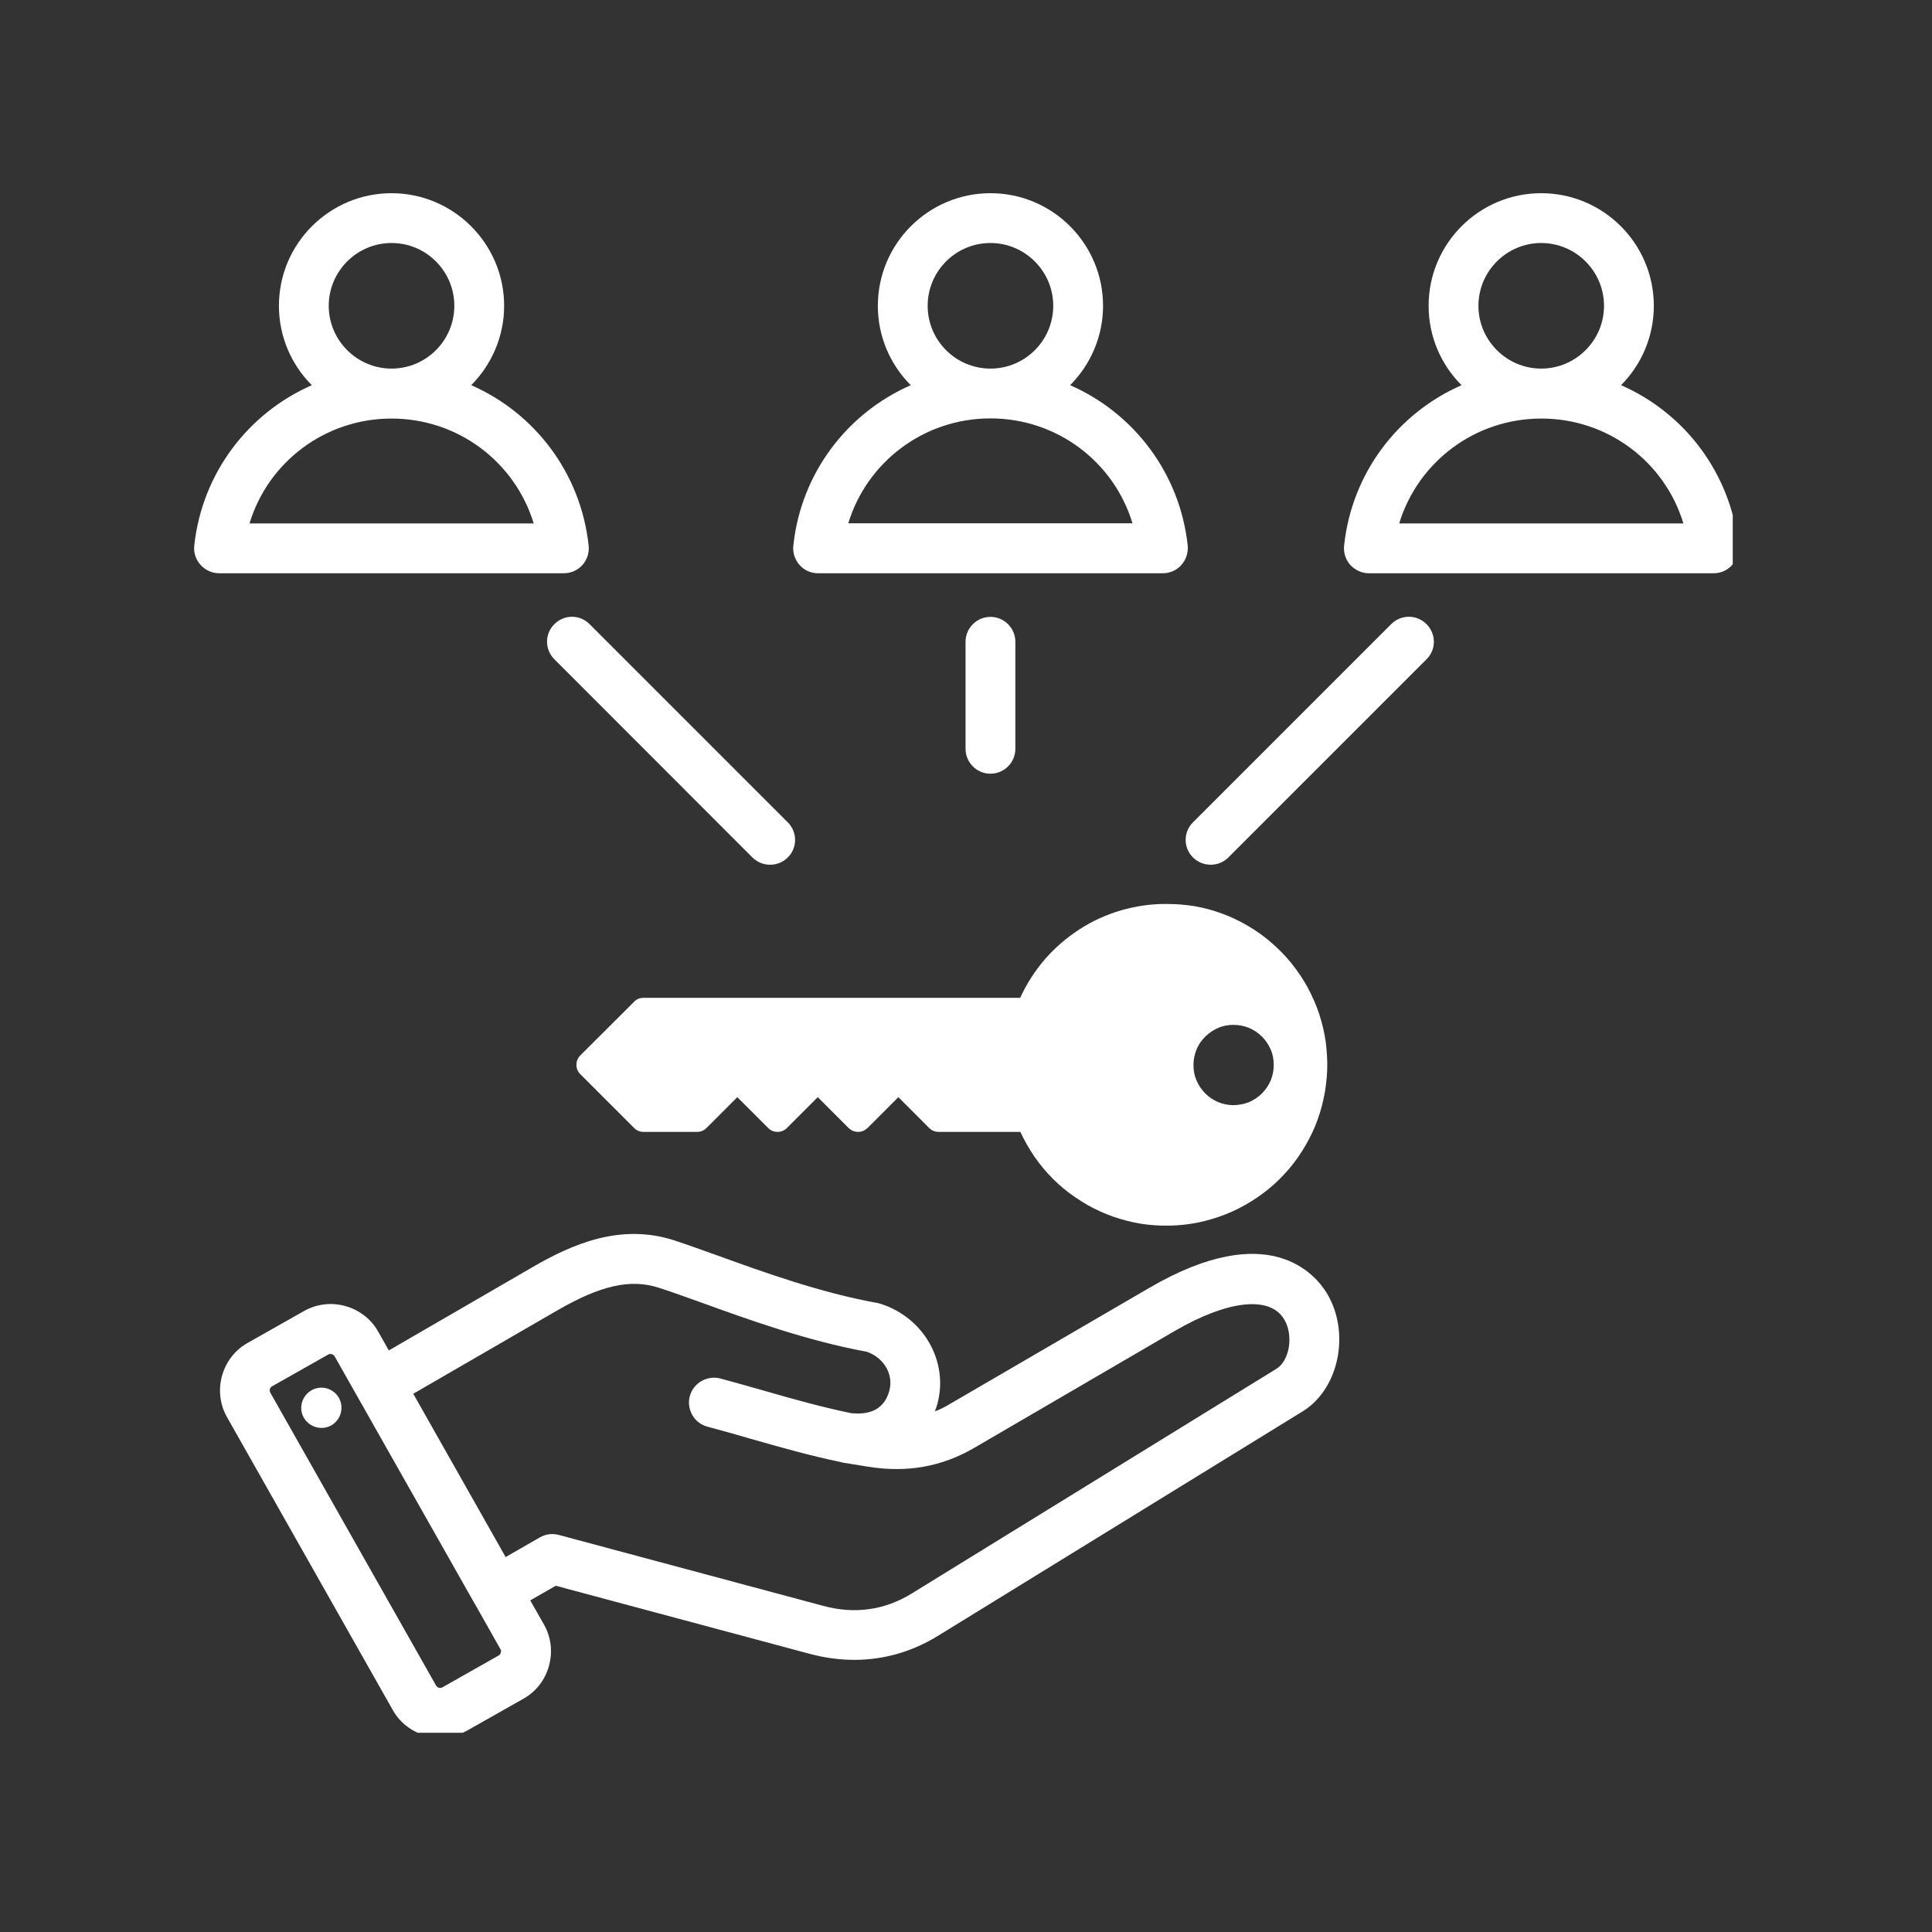 <?xml version="1.0" encoding="utf-8"?>
<!-- Generator: Adobe Illustrator 29.4.0, SVG Export Plug-In . SVG Version: 9.03 Build 0)  -->
<svg version="1.0" id="Layer_1" xmlns="http://www.w3.org/2000/svg" xmlns:xlink="http://www.w3.org/1999/xlink" x="0px" y="0px"
	 viewBox="0 0 128 128" style="enable-background:new 0 0 128 128;" xml:space="preserve">
<rect x="0" y="0" width="128" height="128" fill="#333333" stroke="none"/>
<style type="text/css">
	.st0{clip-path:url(#SVGID_00000065780363111603399130000013518123156630885504_);}
	.st1{fill:#FFFFFF;}
	.st2{clip-path:url(#SVGID_00000108993816207294546560000010286188326079556781_);}
</style>
<g>
	<defs>
		<rect id="SVGID_1_" x="12.8" y="12.8" width="102" height="102"/>
	</defs>
	<clipPath id="SVGID_00000105415277949358646330000000947064967885490569_">
		<use xlink:href="#SVGID_1_"  style="overflow:visible;"/>
	</clipPath>
	<g style="clip-path:url(#SVGID_00000105415277949358646330000000947064967885490569_);">
		<path class="st1" d="M54.19,37.98h22.85c0.47,0,0.92-0.2,1.23-0.55c0.31-0.35,0.46-0.82,0.42-1.28
			c-0.52-4.82-3.59-8.79-7.79-10.63c1.34-1.35,2.18-3.21,2.18-5.26c0-4.11-3.34-7.46-7.46-7.46c-4.11,0-7.46,3.34-7.46,7.46
			c0,2.05,0.83,3.91,2.18,5.26c-4.2,1.84-7.27,5.81-7.78,10.63c-0.05,0.46,0.1,0.93,0.41,1.28C53.28,37.78,53.72,37.98,54.19,37.98z
			 M61.46,20.26c0-2.29,1.86-4.16,4.16-4.16c2.29,0,4.16,1.87,4.16,4.16s-1.86,4.16-4.16,4.16C63.32,24.42,61.46,22.55,61.46,20.26z
			 M65.62,27.72c4.41,0,8.18,2.88,9.41,6.95H56.2C57.44,30.6,61.21,27.72,65.62,27.72z M76.17,85.31l-13.31,7.75
			c-0.3,0.18-0.61,0.33-0.92,0.45c0.06-0.17,0.12-0.34,0.17-0.52c0.74-2.78-0.9-5.68-3.74-6.6c-0.07-0.03-0.15-0.04-0.22-0.06
			c-3.79-0.68-7.54-2.04-10.56-3.13c-1.06-0.38-2.06-0.74-2.91-1.02c-3.58-1.16-6.78,0.25-9.43,1.79l-9.49,5.5l-0.7-1.24
			c-0.47-0.84-1.25-1.44-2.18-1.7c-0.93-0.26-1.91-0.14-2.74,0.33l-3.73,2.11c-0.84,0.47-1.44,1.25-1.7,2.18
			c-0.26,0.93-0.14,1.91,0.33,2.74l10.98,19.4c0.47,0.84,1.25,1.44,2.18,1.7c0.32,0.09,0.65,0.14,0.97,0.14
			c0.61,0,1.22-0.16,1.77-0.47l3.73-2.11c0.84-0.47,1.44-1.24,1.7-2.18c0.26-0.93,0.14-1.91-0.33-2.74l-0.91-1.6l1.69-0.97
			l16.86,4.52c0.98,0.26,1.96,0.39,2.92,0.39c1.94,0,3.82-0.53,5.54-1.59l24.16-14.87c2.41-1.48,3.18-5.2,1.62-7.81
			C87.16,84.44,84.09,80.7,76.17,85.31z M33.18,109.49c-0.02,0.06-0.05,0.14-0.14,0.19l-3.73,2.11c-0.09,0.05-0.18,0.05-0.23,0.03
			c-0.06-0.02-0.14-0.06-0.19-0.15l-10.98-19.4c-0.05-0.09-0.04-0.18-0.03-0.23c0.02-0.06,0.05-0.14,0.14-0.19l3.73-2.11
			c0.05-0.03,0.1-0.04,0.15-0.04c0.03,0,0.06,0.01,0.08,0.02c0.06,0.02,0.14,0.05,0.19,0.14l9.28,16.39c0,0.01,0.01,0.01,0.01,0.01
			l1.7,3.01C33.21,109.34,33.2,109.43,33.18,109.49z M84.56,90.69l-24.15,14.88c-1.8,1.11-3.78,1.39-5.88,0.82l-17.52-4.7
			c-0.42-0.11-0.87-0.05-1.25,0.17l-2.26,1.3l-6.12-10.82l9.52-5.51c2.91-1.68,4.86-2.12,6.76-1.51c0.8,0.26,1.73,0.59,2.81,0.98
			c3.1,1.12,6.95,2.52,10.97,3.26c1.14,0.41,1.77,1.51,1.48,2.58c-0.31,1.14-1.17,1.64-2.56,1.48c-1.93-0.4-3.78-0.92-5.73-1.48
			c-0.94-0.27-1.91-0.54-2.9-0.81c-0.88-0.23-1.79,0.29-2.03,1.17c-0.23,0.88,0.29,1.79,1.17,2.02c0.97,0.26,1.93,0.53,2.85,0.8
			c2.04,0.58,3.96,1.13,6.05,1.56c0.01,0.01,0.02,0.01,0.03,0.01c0.01,0.01,0.02,0.01,0.03,0.01l1.66,0.27
			c2.59,0.42,4.89,0.01,7.03-1.23l13.31-7.76c3.53-2.05,6.31-2.35,7.25-0.77C85.71,88.45,85.45,90.15,84.56,90.69z M22.61,93.08
			c0.1,0.73-0.4,1.41-1.12,1.51c-0.73,0.1-1.41-0.4-1.52-1.12c-0.1-0.73,0.4-1.41,1.13-1.52C21.83,91.84,22.51,92.35,22.61,93.08z
			 M38.59,37.43c0.31-0.35,0.46-0.82,0.41-1.28c-0.52-4.82-3.58-8.79-7.78-10.63c1.34-1.35,2.18-3.21,2.18-5.26
			c0-4.11-3.35-7.46-7.46-7.46s-7.46,3.34-7.46,7.46c0,2.05,0.83,3.91,2.18,5.26c-4.2,1.84-7.27,5.81-7.79,10.63
			c-0.05,0.46,0.1,0.93,0.42,1.28c0.31,0.34,0.76,0.55,1.22,0.55h22.85C37.83,37.98,38.28,37.78,38.59,37.43z M25.94,16.1
			c2.3,0,4.16,1.87,4.16,4.16s-1.86,4.16-4.16,4.16c-2.29,0-4.16-1.87-4.16-4.16S23.65,16.1,25.94,16.1z M16.53,34.68
			c1.23-4.07,5.01-6.95,9.41-6.95c4.41,0,8.18,2.88,9.42,6.95H16.53z M65.62,51.26c-0.91,0-1.65-0.74-1.65-1.65v-7.09
			c0-0.91,0.74-1.65,1.65-1.65c0.91,0,1.65,0.74,1.65,1.65v7.09C67.27,50.52,66.53,51.26,65.62,51.26z M39.06,41.35l13.13,13.13
			c0.65,0.65,0.65,1.69,0,2.33c-0.32,0.32-0.74,0.48-1.17,0.48s-0.84-0.16-1.17-0.48L36.73,43.68c-0.65-0.65-0.65-1.69,0-2.33
			C37.38,40.7,38.42,40.7,39.06,41.35z M94.51,41.35c0.65,0.65,0.65,1.69,0,2.33L81.38,56.81c-0.32,0.32-0.74,0.48-1.17,0.48
			s-0.84-0.16-1.17-0.48c-0.65-0.64-0.65-1.69,0-2.33l13.13-13.13C92.82,40.7,93.86,40.7,94.51,41.35z M115.18,36.15
			c-0.52-4.82-3.58-8.79-7.78-10.63c1.34-1.35,2.17-3.21,2.17-5.26c0-4.11-3.34-7.46-7.46-7.46s-7.46,3.34-7.46,7.46
			c0,2.05,0.83,3.91,2.18,5.26c-4.2,1.84-7.27,5.81-7.78,10.63c-0.05,0.46,0.1,0.93,0.41,1.28c0.32,0.34,0.76,0.55,1.23,0.55h22.85
			c0.47,0,0.91-0.2,1.22-0.55C115.08,37.08,115.23,36.61,115.18,36.15z M97.95,20.26c0-2.29,1.87-4.16,4.16-4.16
			s4.16,1.87,4.16,4.16s-1.87,4.16-4.16,4.16S97.95,22.55,97.95,20.26z M92.7,34.68c1.24-4.07,5.01-6.95,9.42-6.95
			s8.18,2.88,9.41,6.95H92.7z"/>
		<g>
			<defs>
				<rect id="SVGID_00000165197492974504214030000007169304521348754876_" x="38.05" y="59.89" width="50.67" height="21.86"/>
			</defs>
			<clipPath id="SVGID_00000112622978589862651340000004866616378395454630_">
				<use xlink:href="#SVGID_00000165197492974504214030000007169304521348754876_"  style="overflow:visible;"/>
			</clipPath>
			<g style="clip-path:url(#SVGID_00000112622978589862651340000004866616378395454630_);">
				<path class="st1" d="M77.29,59.89c-1.02-0.01-2.03,0.14-3.01,0.42c-0.98,0.29-1.9,0.7-2.76,1.26s-1.62,1.21-2.29,1.98
					c-0.67,0.78-1.21,1.62-1.64,2.56H42.63c-0.24,0-0.45,0.08-0.62,0.26l-3.56,3.55c-0.17,0.17-0.26,0.39-0.26,0.63
					c0,0.24,0.09,0.45,0.26,0.62l3.56,3.56c0.17,0.17,0.38,0.26,0.62,0.26h3.56c0.24,0,0.45-0.09,0.62-0.26l2.04-2.04l2.04,2.04
					c0.17,0.17,0.38,0.26,0.62,0.26c0.24,0,0.46-0.09,0.63-0.26l2.04-2.04l2.04,2.04c0.18,0.17,0.39,0.26,0.63,0.26
					s0.45-0.09,0.63-0.26l2.04-2.04l2.04,2.04c0.17,0.17,0.38,0.26,0.62,0.26h5.42c0.27,0.58,0.58,1.12,0.94,1.65
					c0.36,0.52,0.77,1.01,1.22,1.46c0.45,0.45,0.93,0.85,1.46,1.21c0.52,0.36,1.07,0.68,1.65,0.94c0.58,0.27,1.18,0.47,1.79,0.63
					c0.61,0.16,1.24,0.26,1.88,0.3c0.64,0.04,1.27,0.03,1.9-0.04c0.63-0.07,1.25-0.19,1.86-0.38c0.61-0.18,1.2-0.41,1.77-0.7
					c0.57-0.29,1.1-0.62,1.61-1c0.51-0.38,0.98-0.8,1.41-1.27c0.43-0.46,0.82-0.96,1.16-1.5c0.34-0.54,0.64-1.1,0.88-1.68
					c0.24-0.59,0.43-1.19,0.56-1.82c0.14-0.62,0.21-1.25,0.24-1.89c0.02-0.64-0.02-1.27-0.1-1.9c-0.09-0.62-0.24-1.24-0.44-1.85
					c-0.2-0.6-0.46-1.18-0.76-1.74c-0.31-0.56-0.66-1.08-1.06-1.58c-0.4-0.49-0.84-0.95-1.32-1.36c-0.48-0.42-0.99-0.79-1.54-1.11
					c-0.55-0.33-1.12-0.6-1.71-0.82c-0.6-0.22-1.21-0.39-1.83-0.5C78.55,59.94,77.92,59.89,77.29,59.89z M81.73,73.22
					c-0.35,0-0.7-0.07-1.02-0.2c-0.33-0.14-0.61-0.33-0.86-0.58s-0.44-0.54-0.58-0.86c-0.14-0.33-0.2-0.67-0.2-1.02
					c0-0.35,0.07-0.69,0.2-1.02s0.33-0.61,0.58-0.86s0.54-0.44,0.86-0.58c0.32-0.14,0.67-0.2,1.02-0.2c0.35,0,0.69,0.07,1.02,0.2
					c0.33,0.14,0.61,0.33,0.86,0.58s0.44,0.54,0.58,0.86s0.2,0.67,0.2,1.02c0,0.35-0.07,0.69-0.2,1.02
					c-0.14,0.32-0.33,0.61-0.58,0.86s-0.54,0.44-0.86,0.58C82.42,73.15,82.08,73.21,81.73,73.22z"/>
			</g>
		</g>
	</g>
</g>
</svg>
